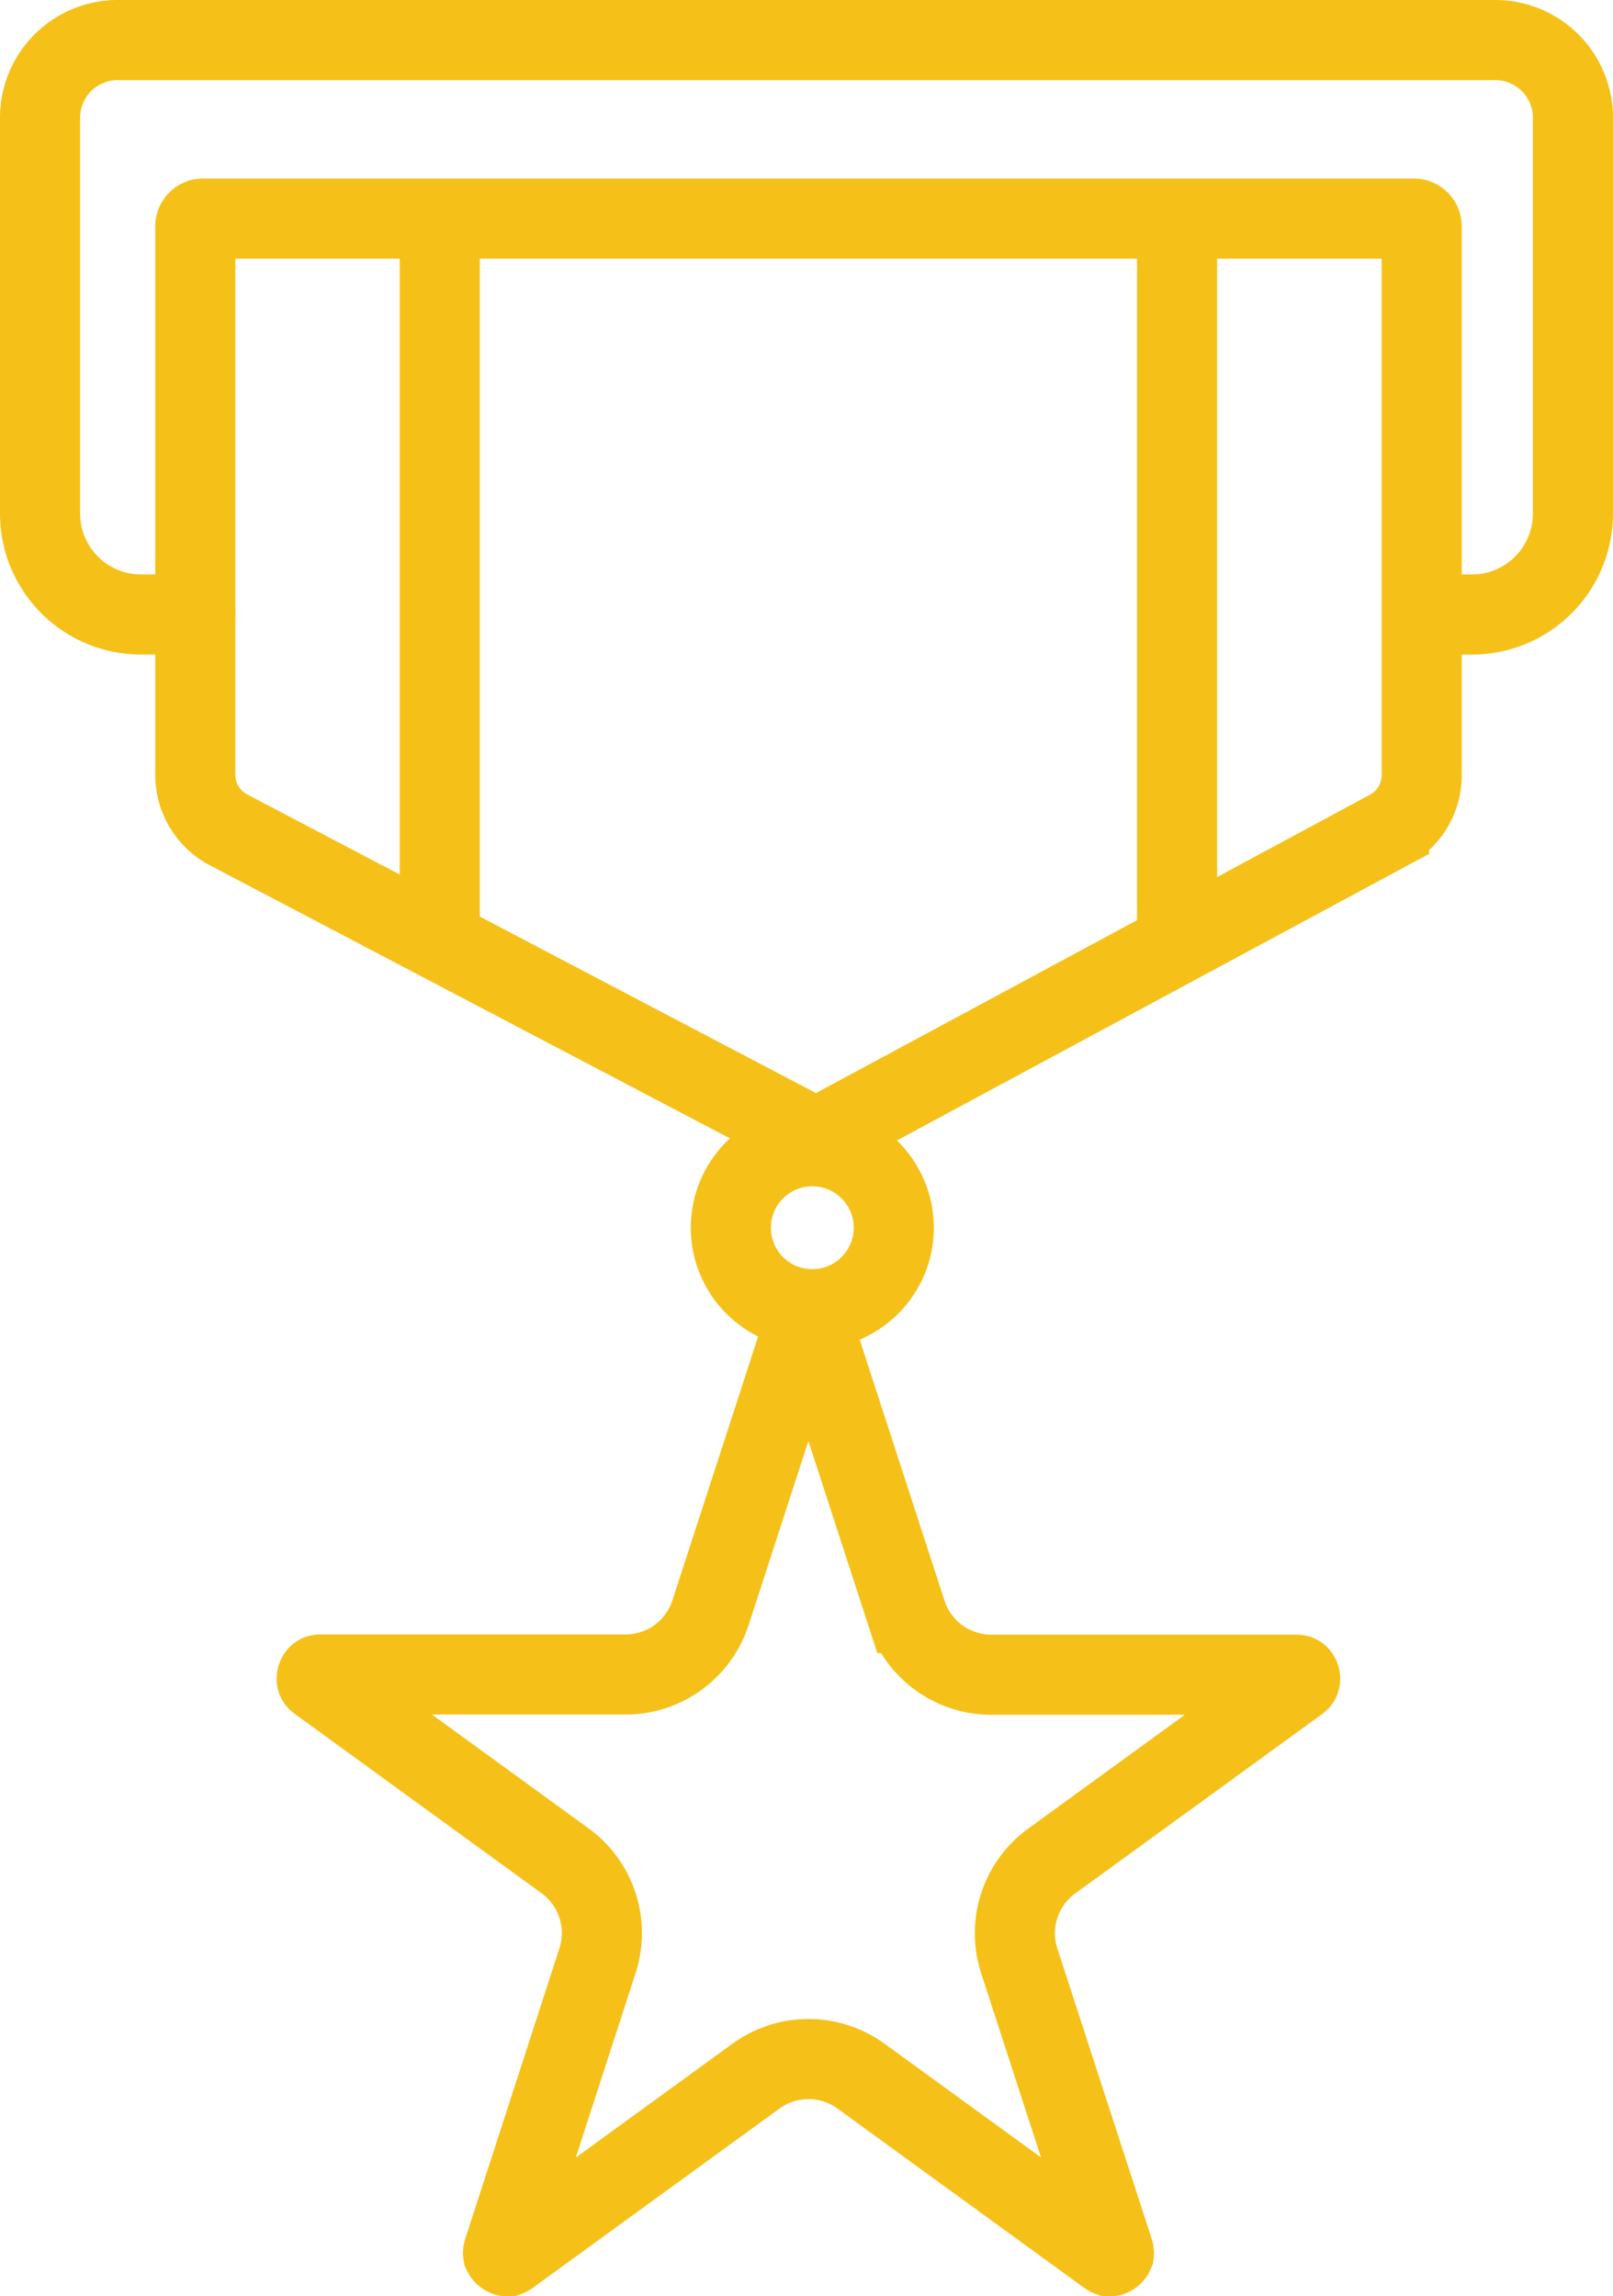 <svg xmlns="http://www.w3.org/2000/svg" width="40.266" height="57.314" viewBox="0 0 40.266 57.314">
    <g data-name="Group 130" transform="translate(-4.5 -4)">
        <path data-name="Контур 8619" d="M25.5 28.194v13.691a1.55 1.55 0 0 0 .83 1.372L41 50.959l14.3-7.7a1.55 1.55 0 0 0 .815-1.365v-13.7a.194.194 0 0 0-.196-.194H25.694a.194.194 0 0 0-.194.194z" transform="translate(-16.125 -18.544)" style="stroke-linecap:round;fill:none;stroke:#f5c119;stroke-width:2px"/>
        <path data-name="Контур 8620" d="M9.375 19.337H8.019A2.519 2.519 0 0 1 5.5 16.819V6.938A1.937 1.937 0 0 1 7.438 5h34.39a1.937 1.937 0 0 1 1.937 1.938v9.881a2.519 2.519 0 0 1-2.519 2.519h-.969M15.478 9.65v17.534" style="stroke-linecap:round;fill:none;stroke:#f5c119;stroke-width:2px"/>
        <path data-name="Контур 8621" d="M152 29v17.728" transform="translate(-118.116 -19.35)" style="stroke-linecap:round;fill:none;stroke:#f5c119;stroke-width:2px"/>
        <circle data-name="Эллипс 267" cx="2.034" cy="2.034" r="2.034" transform="translate(22.744 32.609)" style="fill:none;stroke:#f5c119;stroke-width:2px"/>
        <path data-name="Контур 8622" d="m53.508 169.983 2.353 7.241a2.228 2.228 0 0 0 2.119 1.54h7.613a.14.14 0 0 1 .045.006.043.043 0 0 1 .013.007.114.114 0 0 1 .034.054.112.112 0 0 1 0 .064.041.041 0 0 1-.006.014.145.145 0 0 1-.033.031l-6.159 4.475a2.228 2.228 0 0 0-.809 2.491l2.353 7.241a.138.138 0 0 1 .009.044.046.046 0 0 1 0 .008.03.03 0 0 1 0 .007.112.112 0 0 1-.041.049.114.114 0 0 1-.059.024h-.015a.134.134 0 0 1-.04-.022l-6.159-4.475a2.228 2.228 0 0 0-2.619 0l-6.159 4.475a.134.134 0 0 1-.04.022h-.015a.131.131 0 0 1-.1-.073.043.043 0 0 1 0-.015.138.138 0 0 1 .008-.044l2.349-7.247a2.228 2.228 0 0 0-.809-2.491l-6.159-4.475a.14.14 0 0 1-.033-.031.044.044 0 0 1-.007-.014.13.13 0 0 1 .038-.118.045.045 0 0 1 .013-.007.141.141 0 0 1 .045-.006h7.613a2.228 2.228 0 0 0 2.119-1.54l2.353-7.241a.138.138 0 0 1 .019-.041.039.039 0 0 1 .011-.01.129.129 0 0 1 .124 0 .039.039 0 0 1 .011.01.138.138 0 0 1 .02.047z" transform="translate(-28.734 -132.964)" style="fill:none;stroke:#f5c119;stroke-width:2px"/>
    </g>
</svg>
